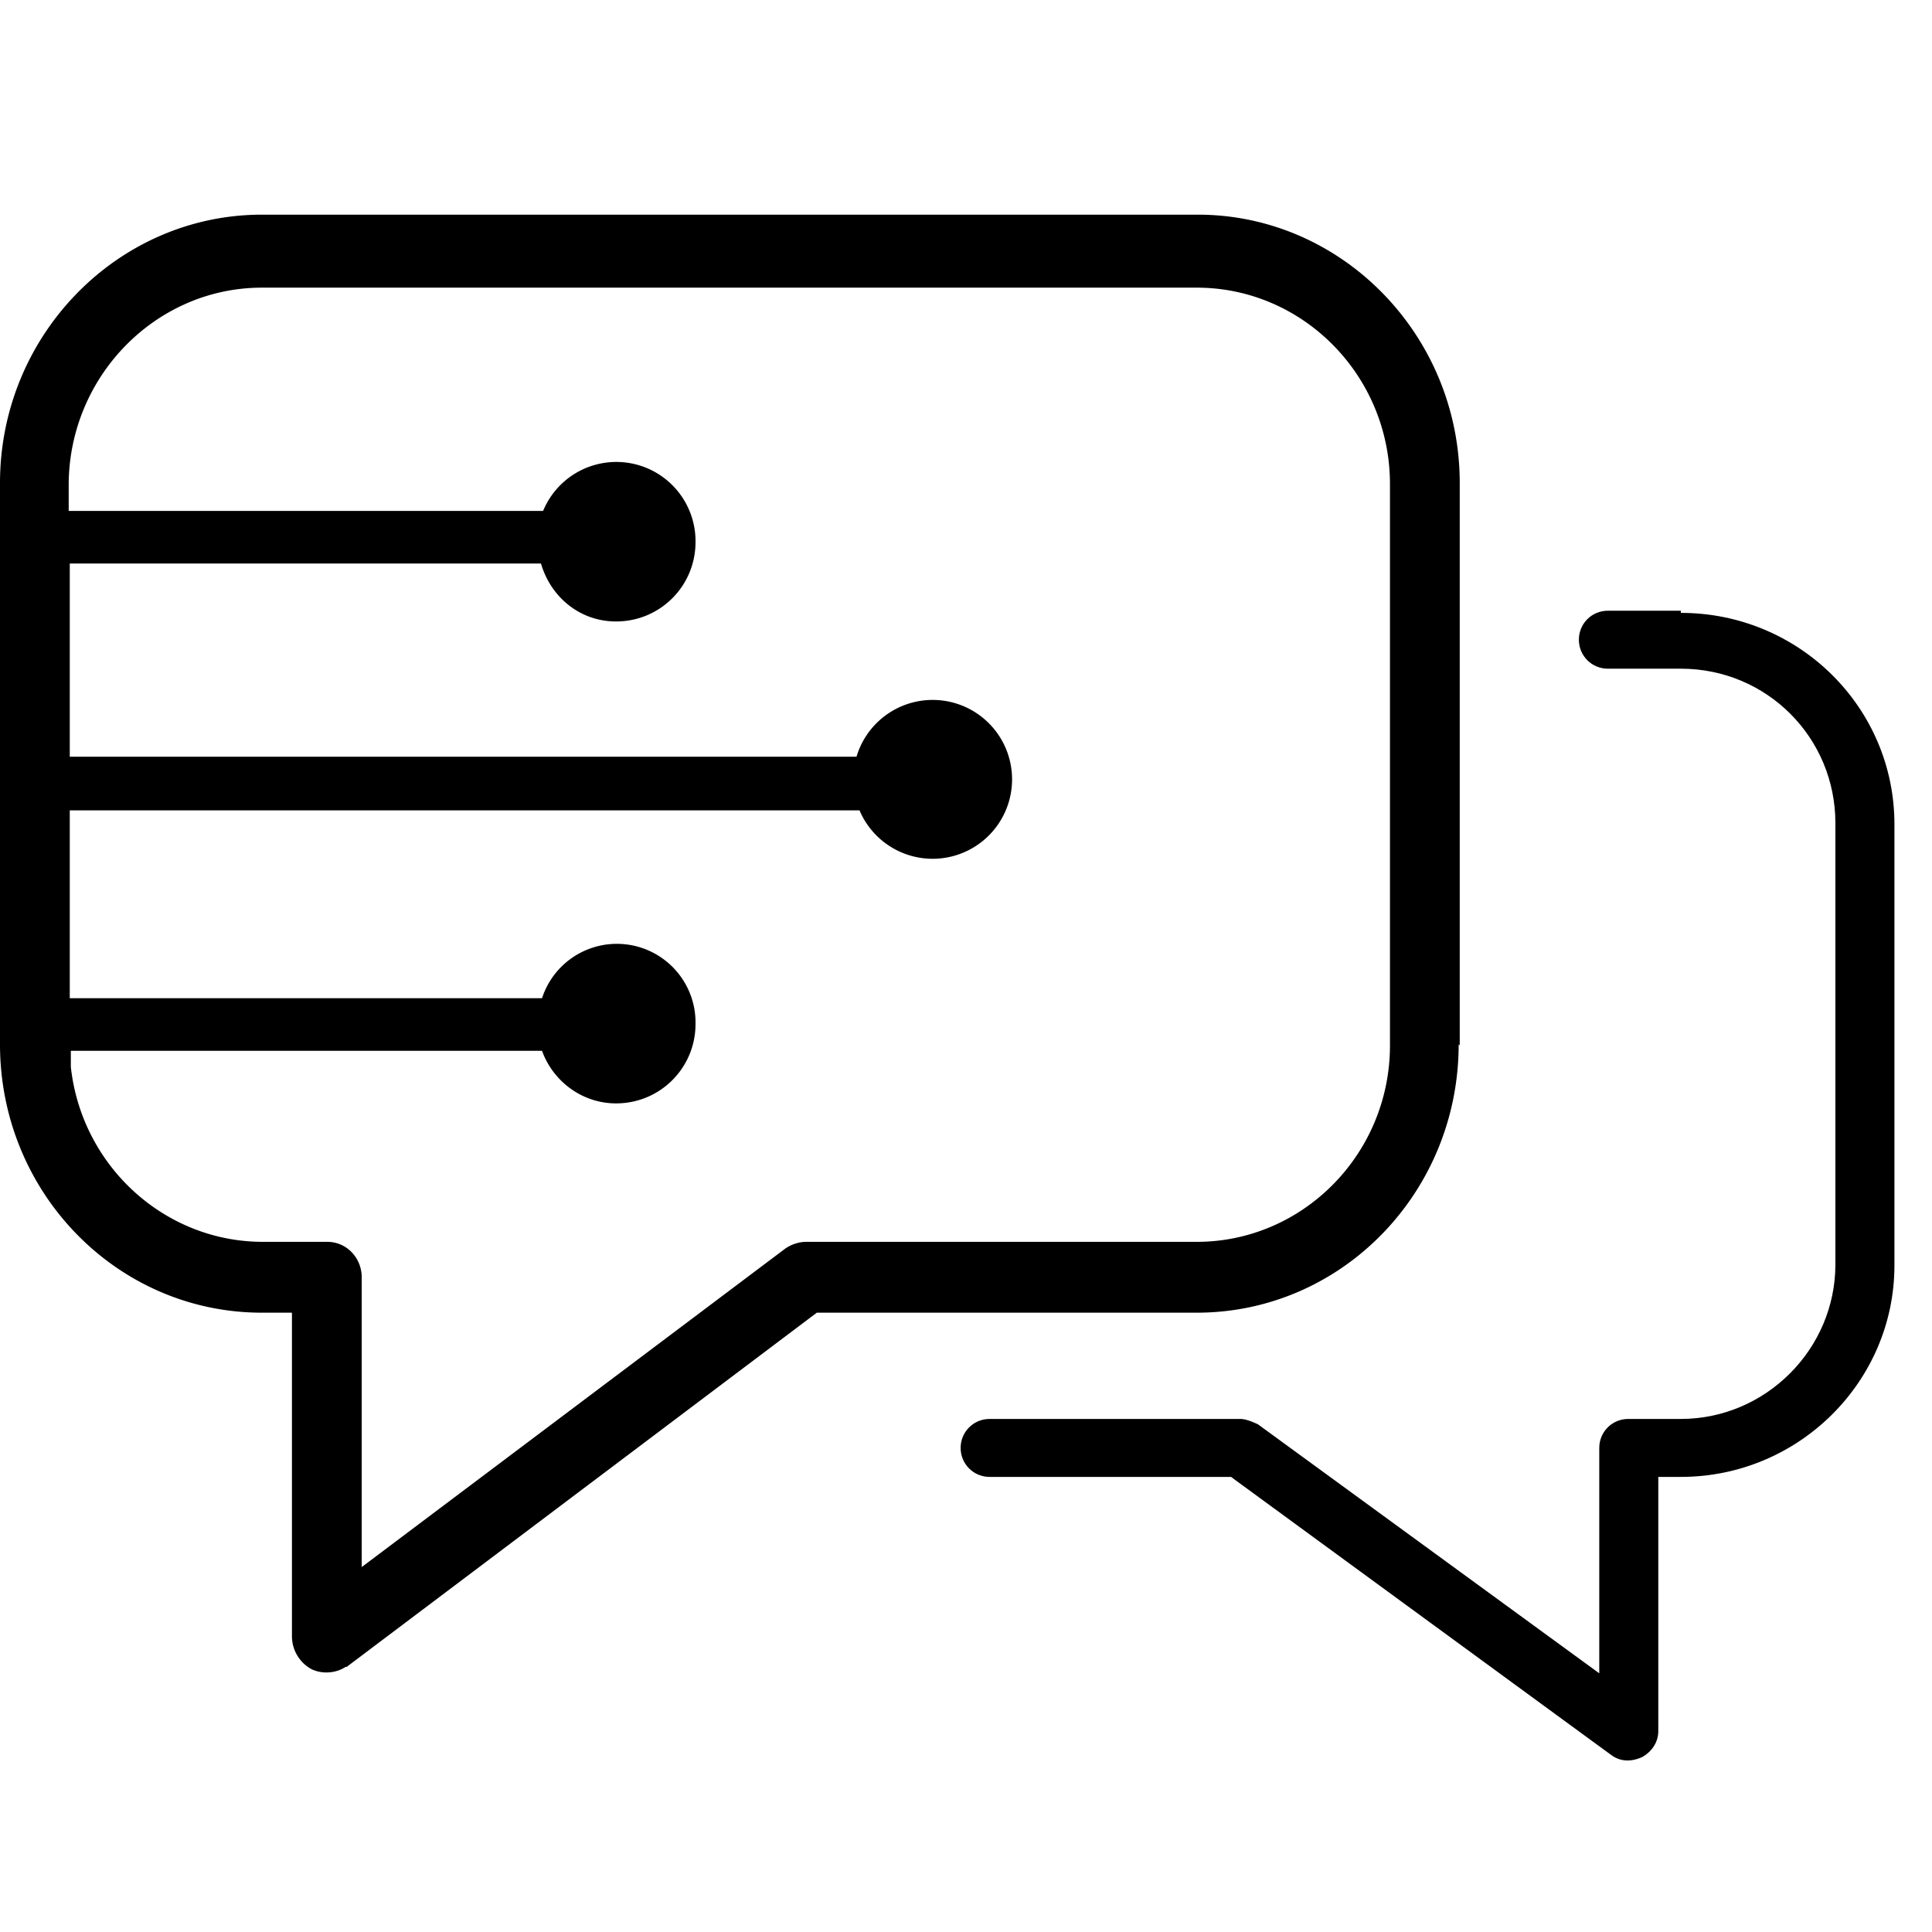 <svg xmlns="http://www.w3.org/2000/svg" width="18" height="18" fill="currentColor" viewBox="0 0 18 18">
  <path d="M15.66 5.69h-.68c-.15 0-.27.12-.27.27 0 .15.12.27.27.27h.68c.8 0 1.44.64 1.44 1.44v4.11c0 .79-.65 1.44-1.44 1.44h-.49c-.15 0-.27.12-.27.27v2.1l-3.18-2.32s-.1-.05-.16-.05H9.22c-.15 0-.27.12-.27.27 0 .15.12.27.27.27h2.25l.04.03 3.5 2.56c.08.06.18.07.29.02.09-.05.15-.14.15-.24v-2.37h.21c1.1 0 1.99-.89 1.99-1.97V7.68c0-1.09-.89-1.97-1.99-1.97v-.02Z"/>
  <path fill-rule="evenodd" d="M13.6 4.5v5.24l-.01-.01c0 1.38-1.09 2.5-2.44 2.5H7.61l-4.38 3.3h-.01c-.09.06-.22.07-.32.02a.35.35 0 0 1-.18-.3v-3.02h-.28C1.09 12.23 0 11.11 0 9.73V4.5C0 3.12 1.1 2 2.44 2h8.72c1.34 0 2.44 1.12 2.44 2.5Zm-6.28 7.13c.06-.04.13-.06.19-.06h3.64c.99 0 1.8-.82 1.8-1.83V4.51c0-1.01-.81-1.83-1.8-1.83H2.44c-.99 0-1.8.83-1.8 1.84v.24h4.42a.738.738 0 0 1 1.42.29c0 .41-.33.74-.74.74-.34 0-.61-.23-.7-.54H.65v1.8h7.33a.74.74 0 1 1 .028.5H.65V9.3h4.4a.733.733 0 0 1 1.43.24c0 .41-.33.74-.74.74-.32 0-.59-.21-.69-.49H.66v.15c.1.92.87 1.63 1.79 1.63h.6c.18 0 .32.15.32.33v2.7l3.95-2.97Z" clip-rule="evenodd"/>
</svg>

